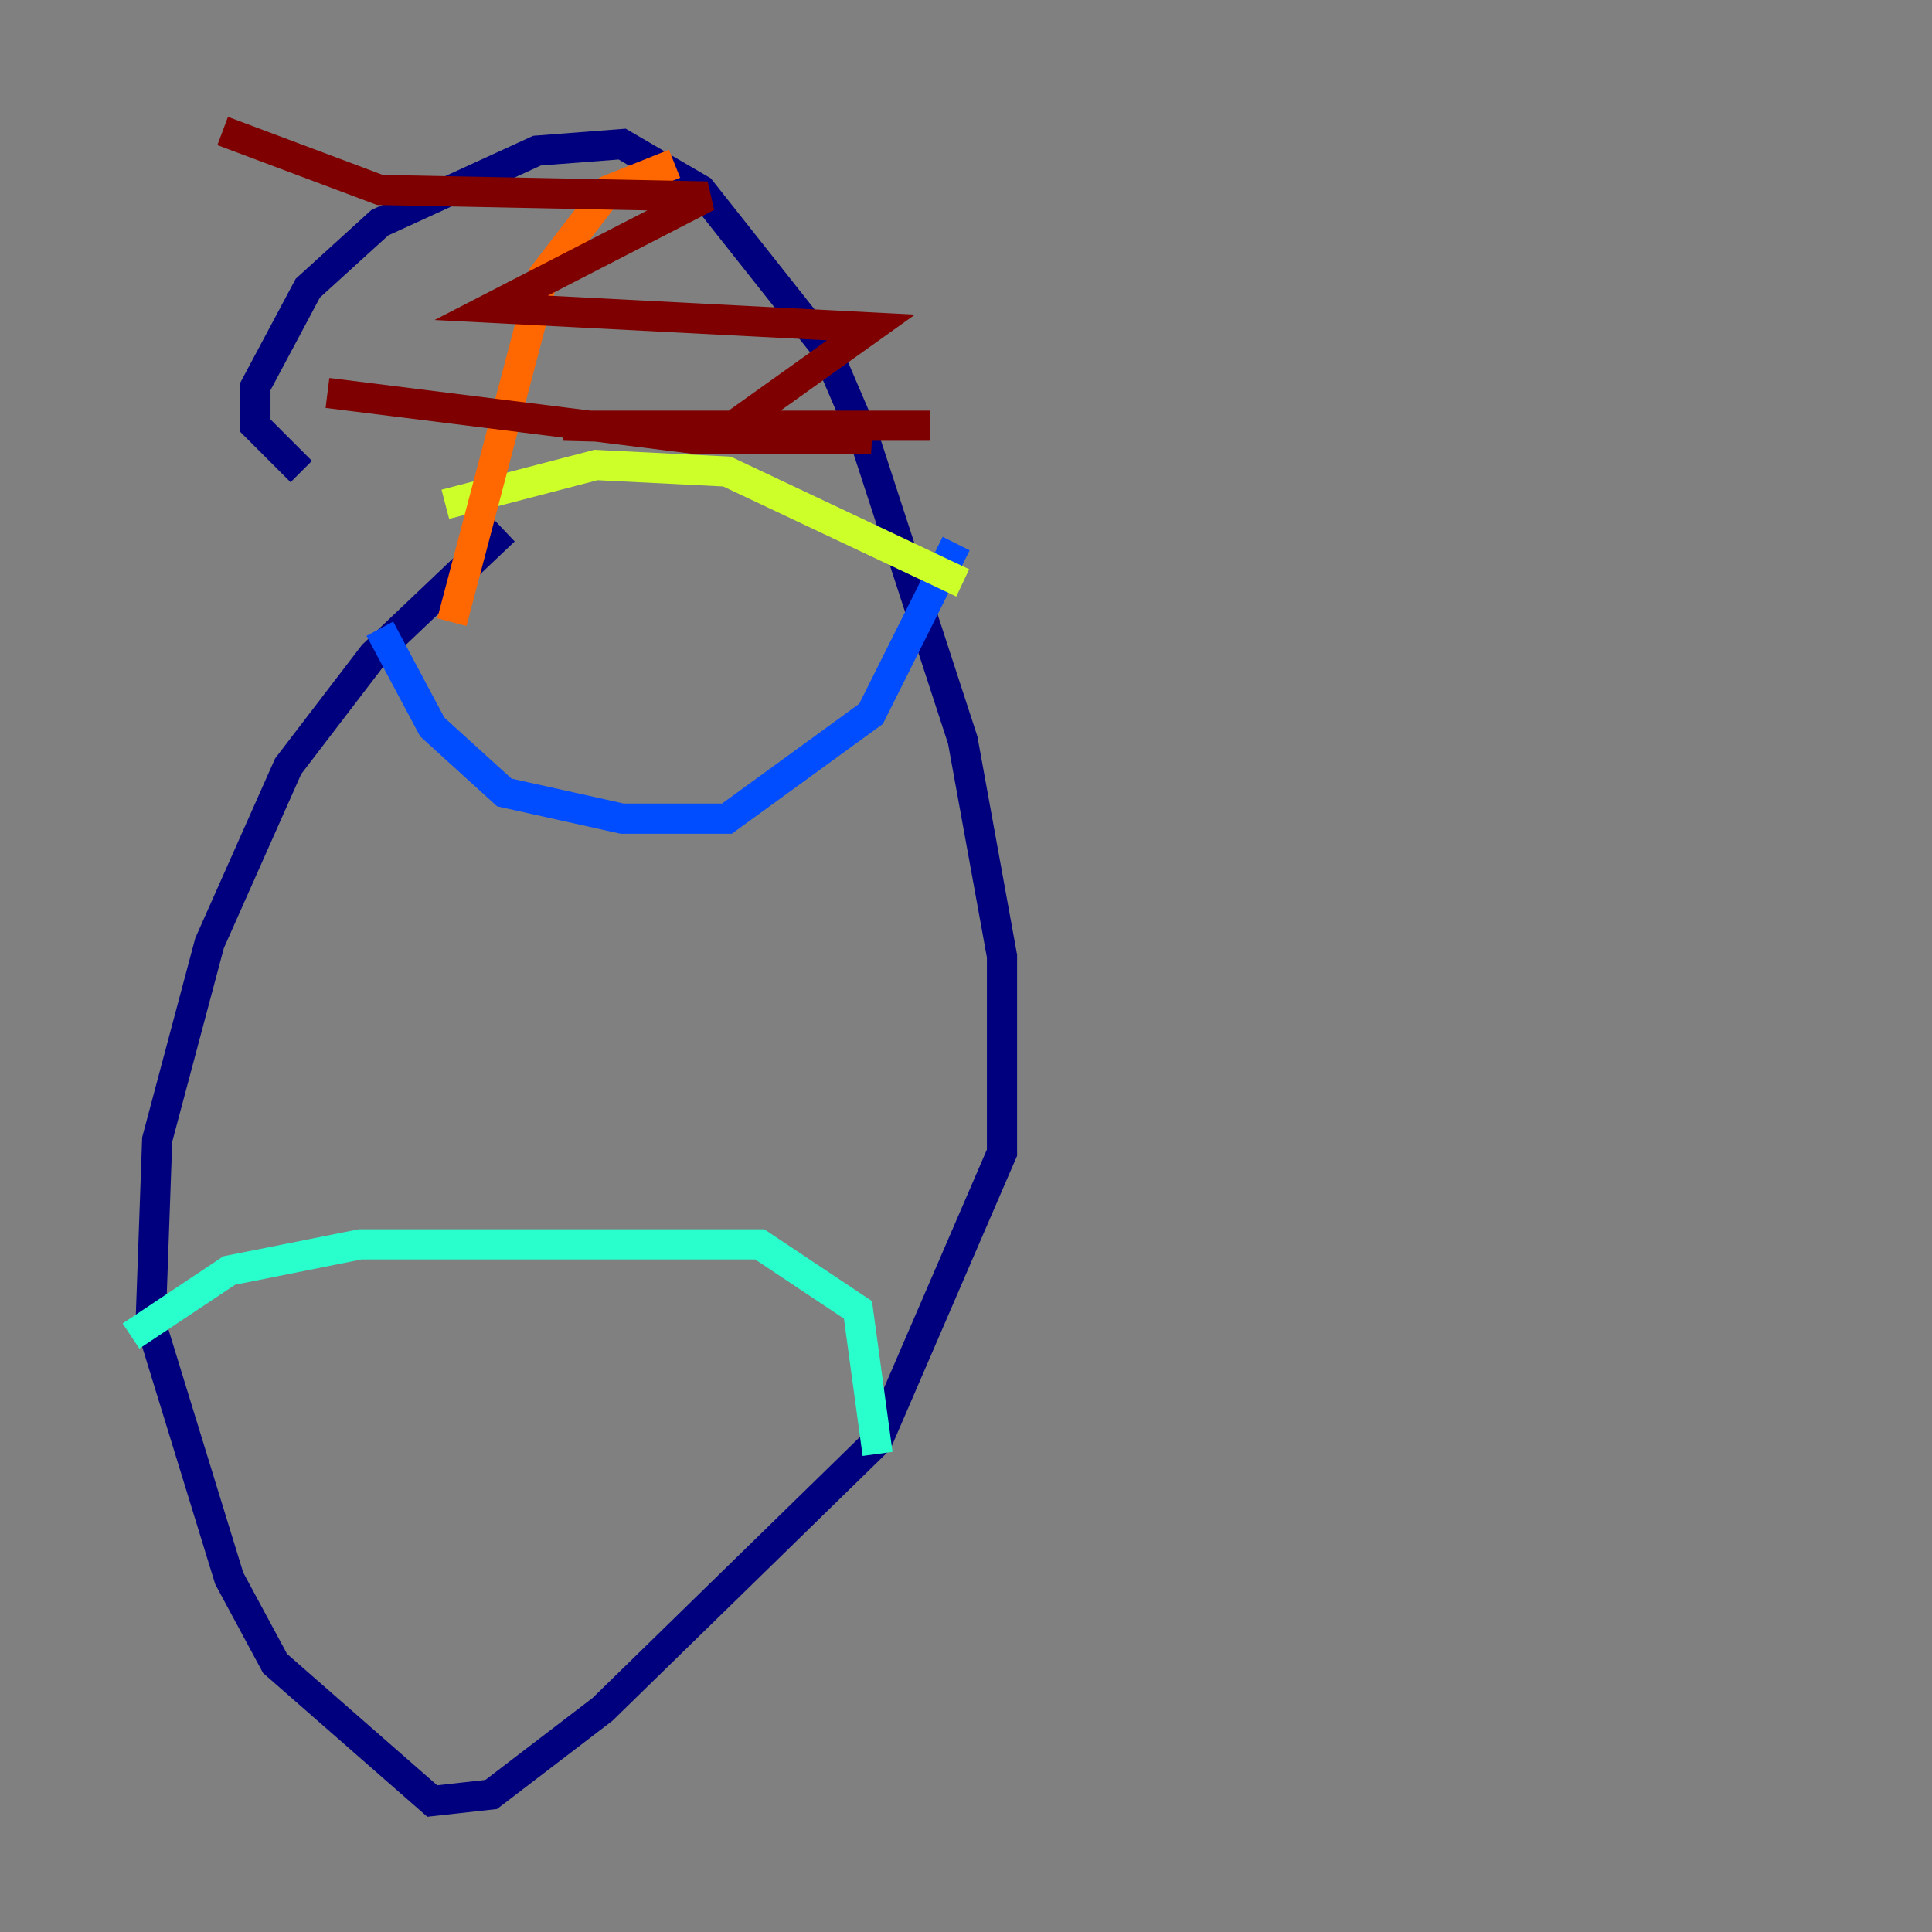 <?xml version="1.0" encoding="utf-8" ?>
<svg baseProfile="tiny" height="128" version="1.2" viewBox="0,0,128,128" width="128" xmlns="http://www.w3.org/2000/svg" xmlns:ev="http://www.w3.org/2001/xml-events" xmlns:xlink="http://www.w3.org/1999/xlink"><rect x="0" y="0" width="128" height="128" fill="#808080" stroke="none"/><defs /><polyline fill="none" points="33.41,35.146 24.732,43.39 19.091,50.766 13.885,62.481 10.414,75.498 9.98,87.647 15.186,104.57 18.224,110.21 28.637,119.322 32.542,118.888 39.919,113.248 58.142,95.458 66.386,76.366 66.386,63.349 63.783,49.031 57.275,29.071 54.671,22.997 46.427,12.583 41.22,9.546 35.58,9.98 25.166,14.752 20.393,19.091 16.922,25.6 16.922,28.203 19.959,31.241" stroke="#00007f" stroke-width="2" /><polyline fill="none" points="25.166,41.654 28.637,48.163 33.41,52.502 41.22,54.237 48.163,54.237 57.709,47.295 63.349,36.014" stroke="#004cff" stroke-width="2" /><polyline fill="none" points="8.678,88.515 15.186,84.176 23.864,82.441 50.332,82.441 56.841,86.78 58.142,96.325" stroke="#29ffcd" stroke-width="2" /><polyline fill="none" points="29.505,33.41 39.485,30.807 48.163,31.241 63.783,38.617" stroke="#cdff29" stroke-width="2" /><polyline fill="none" points="44.691,10.848 40.352,12.583 36.014,18.224 29.939,41.22" stroke="#ff6700" stroke-width="2" /><polyline fill="none" points="14.752,8.678 25.166,12.583 46.861,13.017 32.542,20.393 57.709,21.695 48.597,28.203 61.614,28.203 37.315,28.203 54.237,28.637 57.709,29.071 45.993,29.071 21.695,26.034" stroke="#7f0000" stroke-width="2" /></svg>